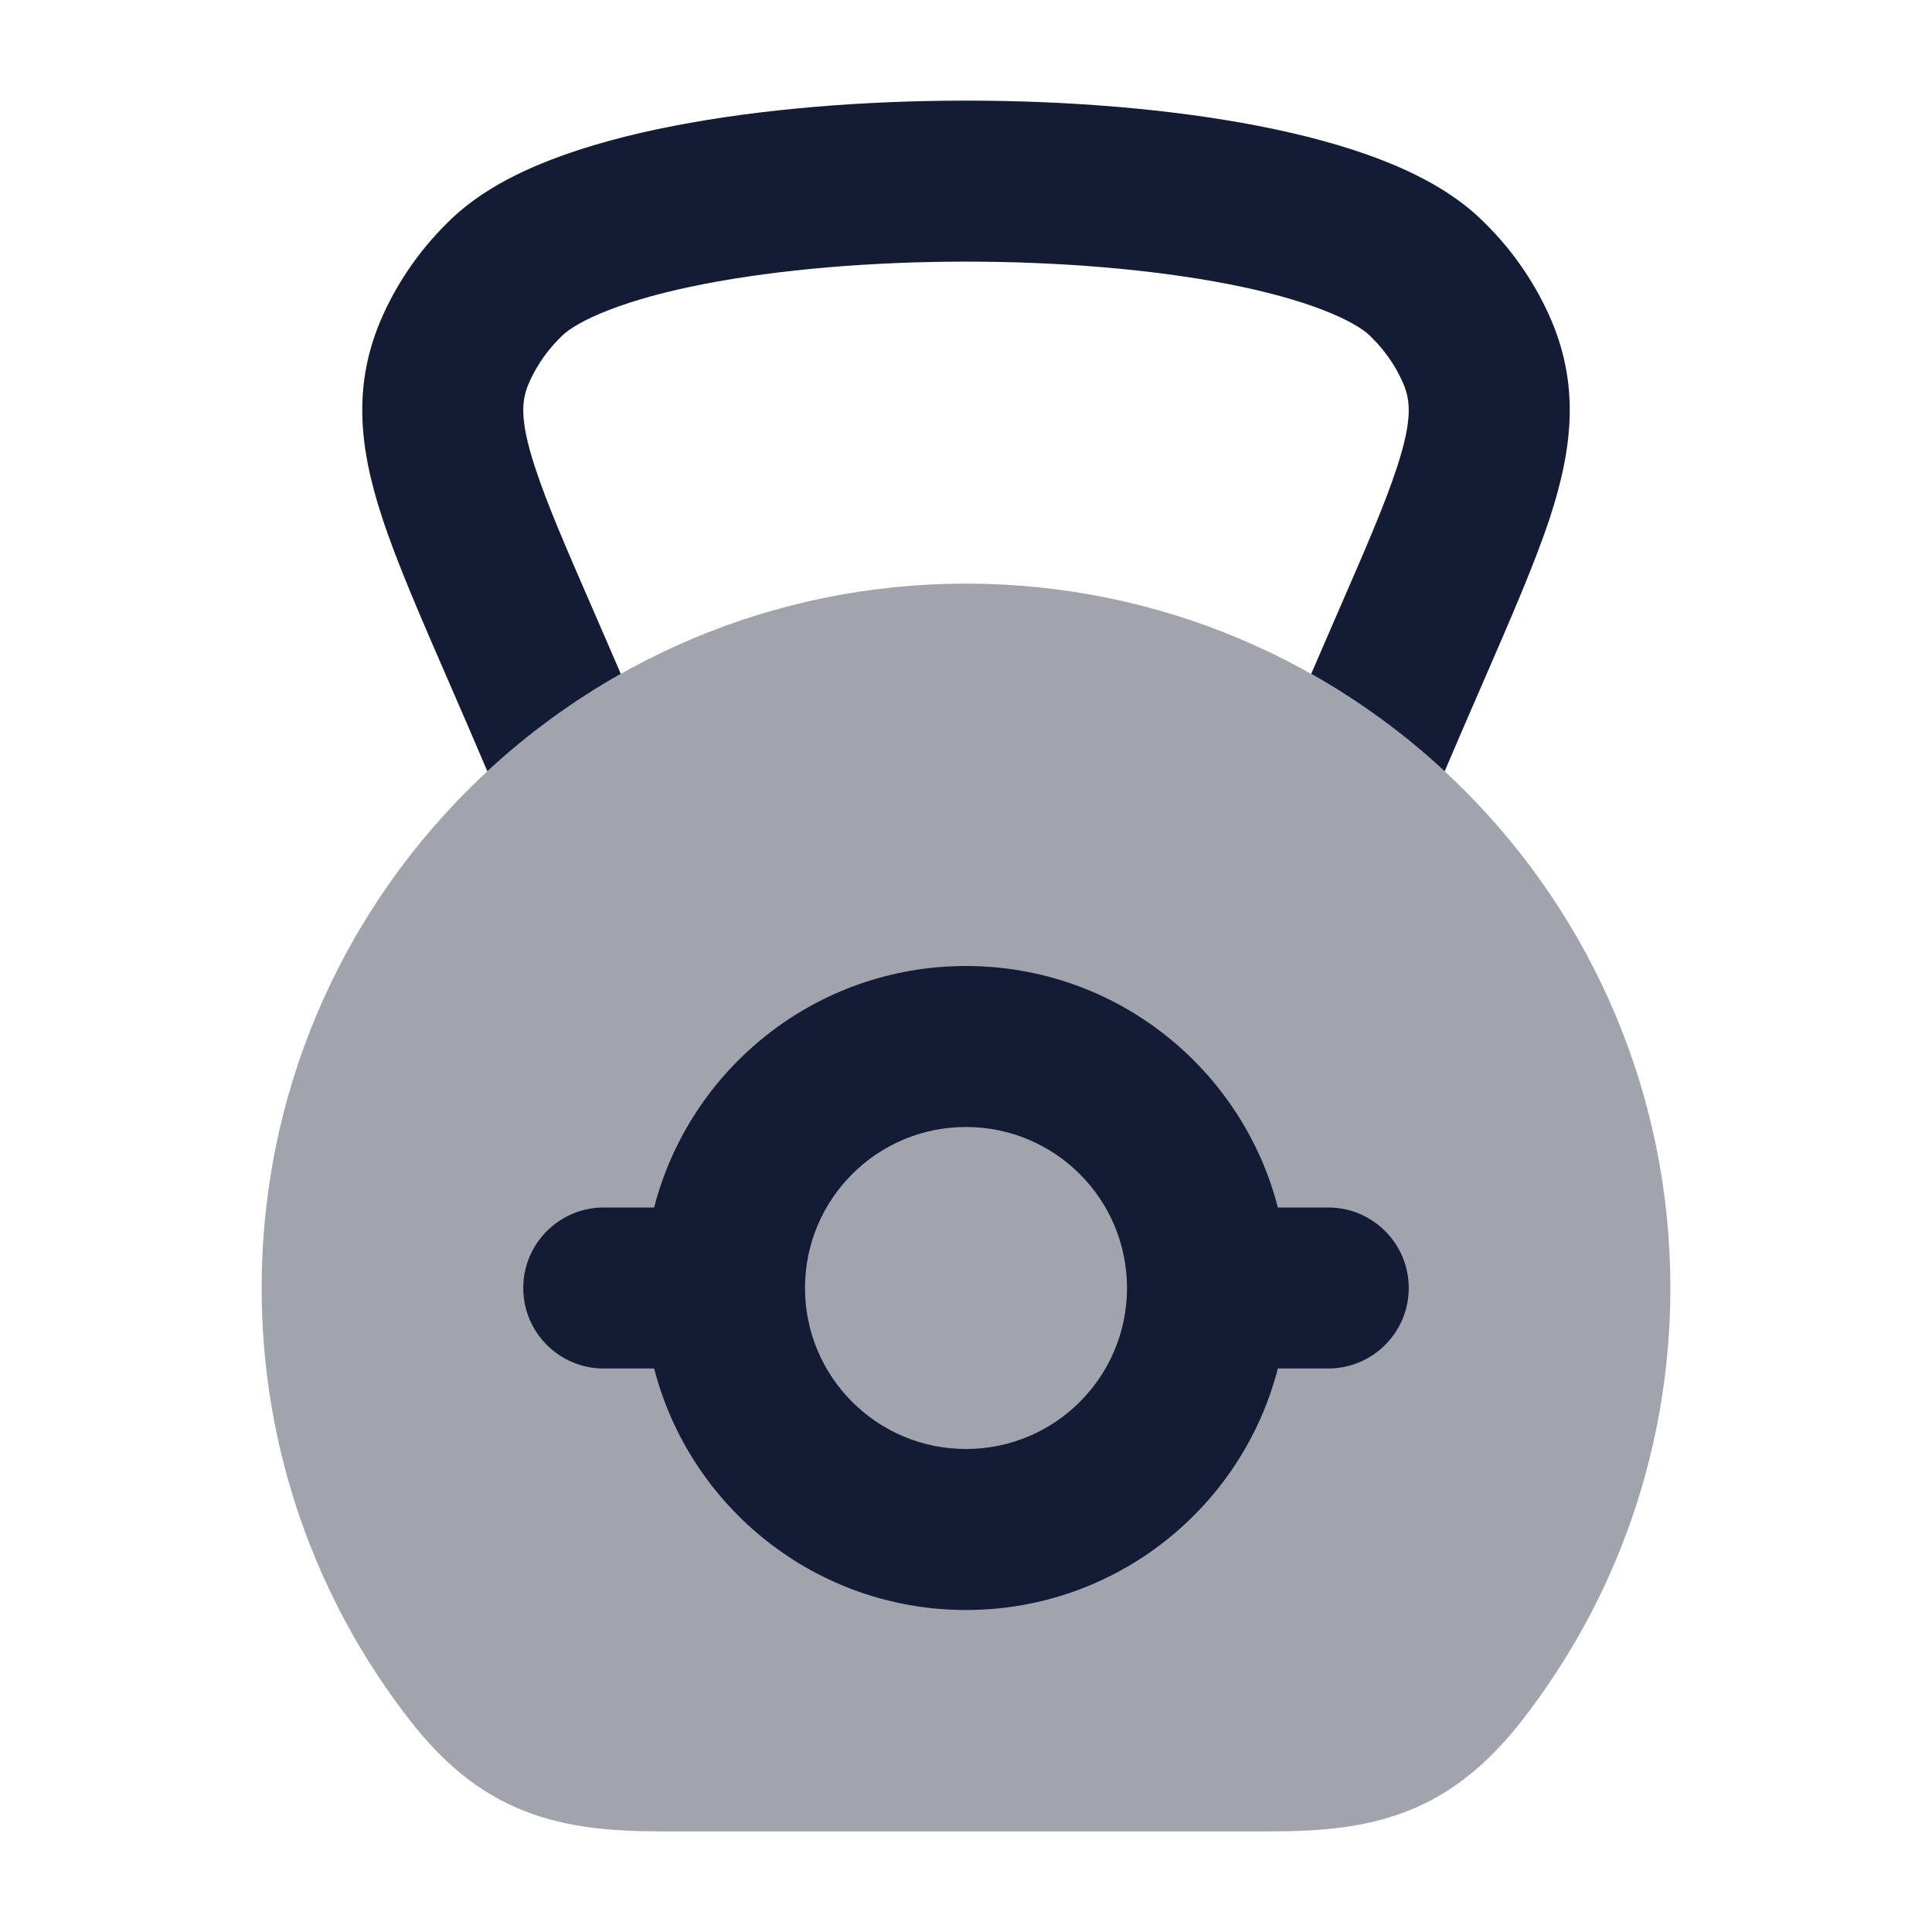 <svg width="24" height="24" viewBox="0 0 24 24" fill="none" xmlns="http://www.w3.org/2000/svg">
<path opacity="0.4" d="M3.25 16C3.25 11.168 7.168 7.25 12 7.25C16.832 7.25 20.75 11.168 20.75 16C20.75 18.018 20.066 19.878 18.918 21.358C18.499 21.898 18.05 22.273 17.493 22.494C16.955 22.708 16.382 22.75 15.779 22.75H8.221C7.618 22.75 7.045 22.708 6.507 22.494C5.95 22.273 5.501 21.898 5.082 21.358C3.934 19.878 3.25 18.018 3.25 16Z" fill="#141B34"/>
<path fill-rule="evenodd" clip-rule="evenodd" d="M16.288 8.371C16.888 8.709 17.445 9.116 17.946 9.581C18.111 9.192 18.27 8.829 18.417 8.49C18.776 7.664 19.072 6.983 19.254 6.429C19.535 5.57 19.631 4.769 19.24 3.908C19.035 3.457 18.743 3.05 18.382 2.709C18.04 2.386 17.597 2.155 17.155 1.984C16.701 1.809 16.182 1.671 15.636 1.565C14.543 1.352 13.263 1.25 12 1.25C10.738 1.25 9.457 1.352 8.364 1.565C7.818 1.671 7.3 1.809 6.845 1.984C6.403 2.155 5.96 2.386 5.618 2.709C5.257 3.05 4.965 3.457 4.76 3.908C4.369 4.769 4.465 5.57 4.747 6.429C4.928 6.983 5.224 7.663 5.583 8.488L5.583 8.488L5.583 8.488C5.73 8.827 5.889 9.191 6.054 9.581C6.556 9.116 7.112 8.709 7.712 8.371C7.587 8.08 7.472 7.815 7.366 7.572C7.035 6.812 6.798 6.268 6.647 5.807C6.444 5.187 6.481 4.954 6.581 4.735C6.676 4.524 6.815 4.329 6.992 4.162C7.068 4.09 7.243 3.975 7.567 3.85C7.879 3.729 8.277 3.619 8.746 3.528C9.684 3.346 10.833 3.25 12 3.25C13.167 3.25 14.316 3.346 15.254 3.528C15.723 3.619 16.121 3.729 16.433 3.85C16.757 3.975 16.932 4.09 17.008 4.162C17.185 4.329 17.324 4.524 17.419 4.735C17.519 4.955 17.556 5.187 17.353 5.807C17.202 6.268 16.965 6.813 16.633 7.575L16.633 7.575C16.528 7.817 16.413 8.081 16.288 8.371Z" fill="#141B34"/>
<path fill-rule="evenodd" clip-rule="evenodd" d="M10 16C10 14.895 10.895 14 12 14C13.105 14 14 14.895 14 16C14 17.105 13.105 18 12 18C10.895 18 10 17.105 10 16ZM8.126 17H7.5C6.948 17 6.5 16.552 6.5 16C6.5 15.448 6.948 15 7.5 15H8.126C8.57 13.275 10.136 12 12 12C13.864 12 15.43 13.275 15.874 15H16.5C17.052 15 17.5 15.448 17.5 16C17.5 16.552 17.052 17 16.5 17H15.874C15.43 18.725 13.864 20 12 20C10.136 20 8.57 18.725 8.126 17Z" fill="#141B34"/>
</svg>
